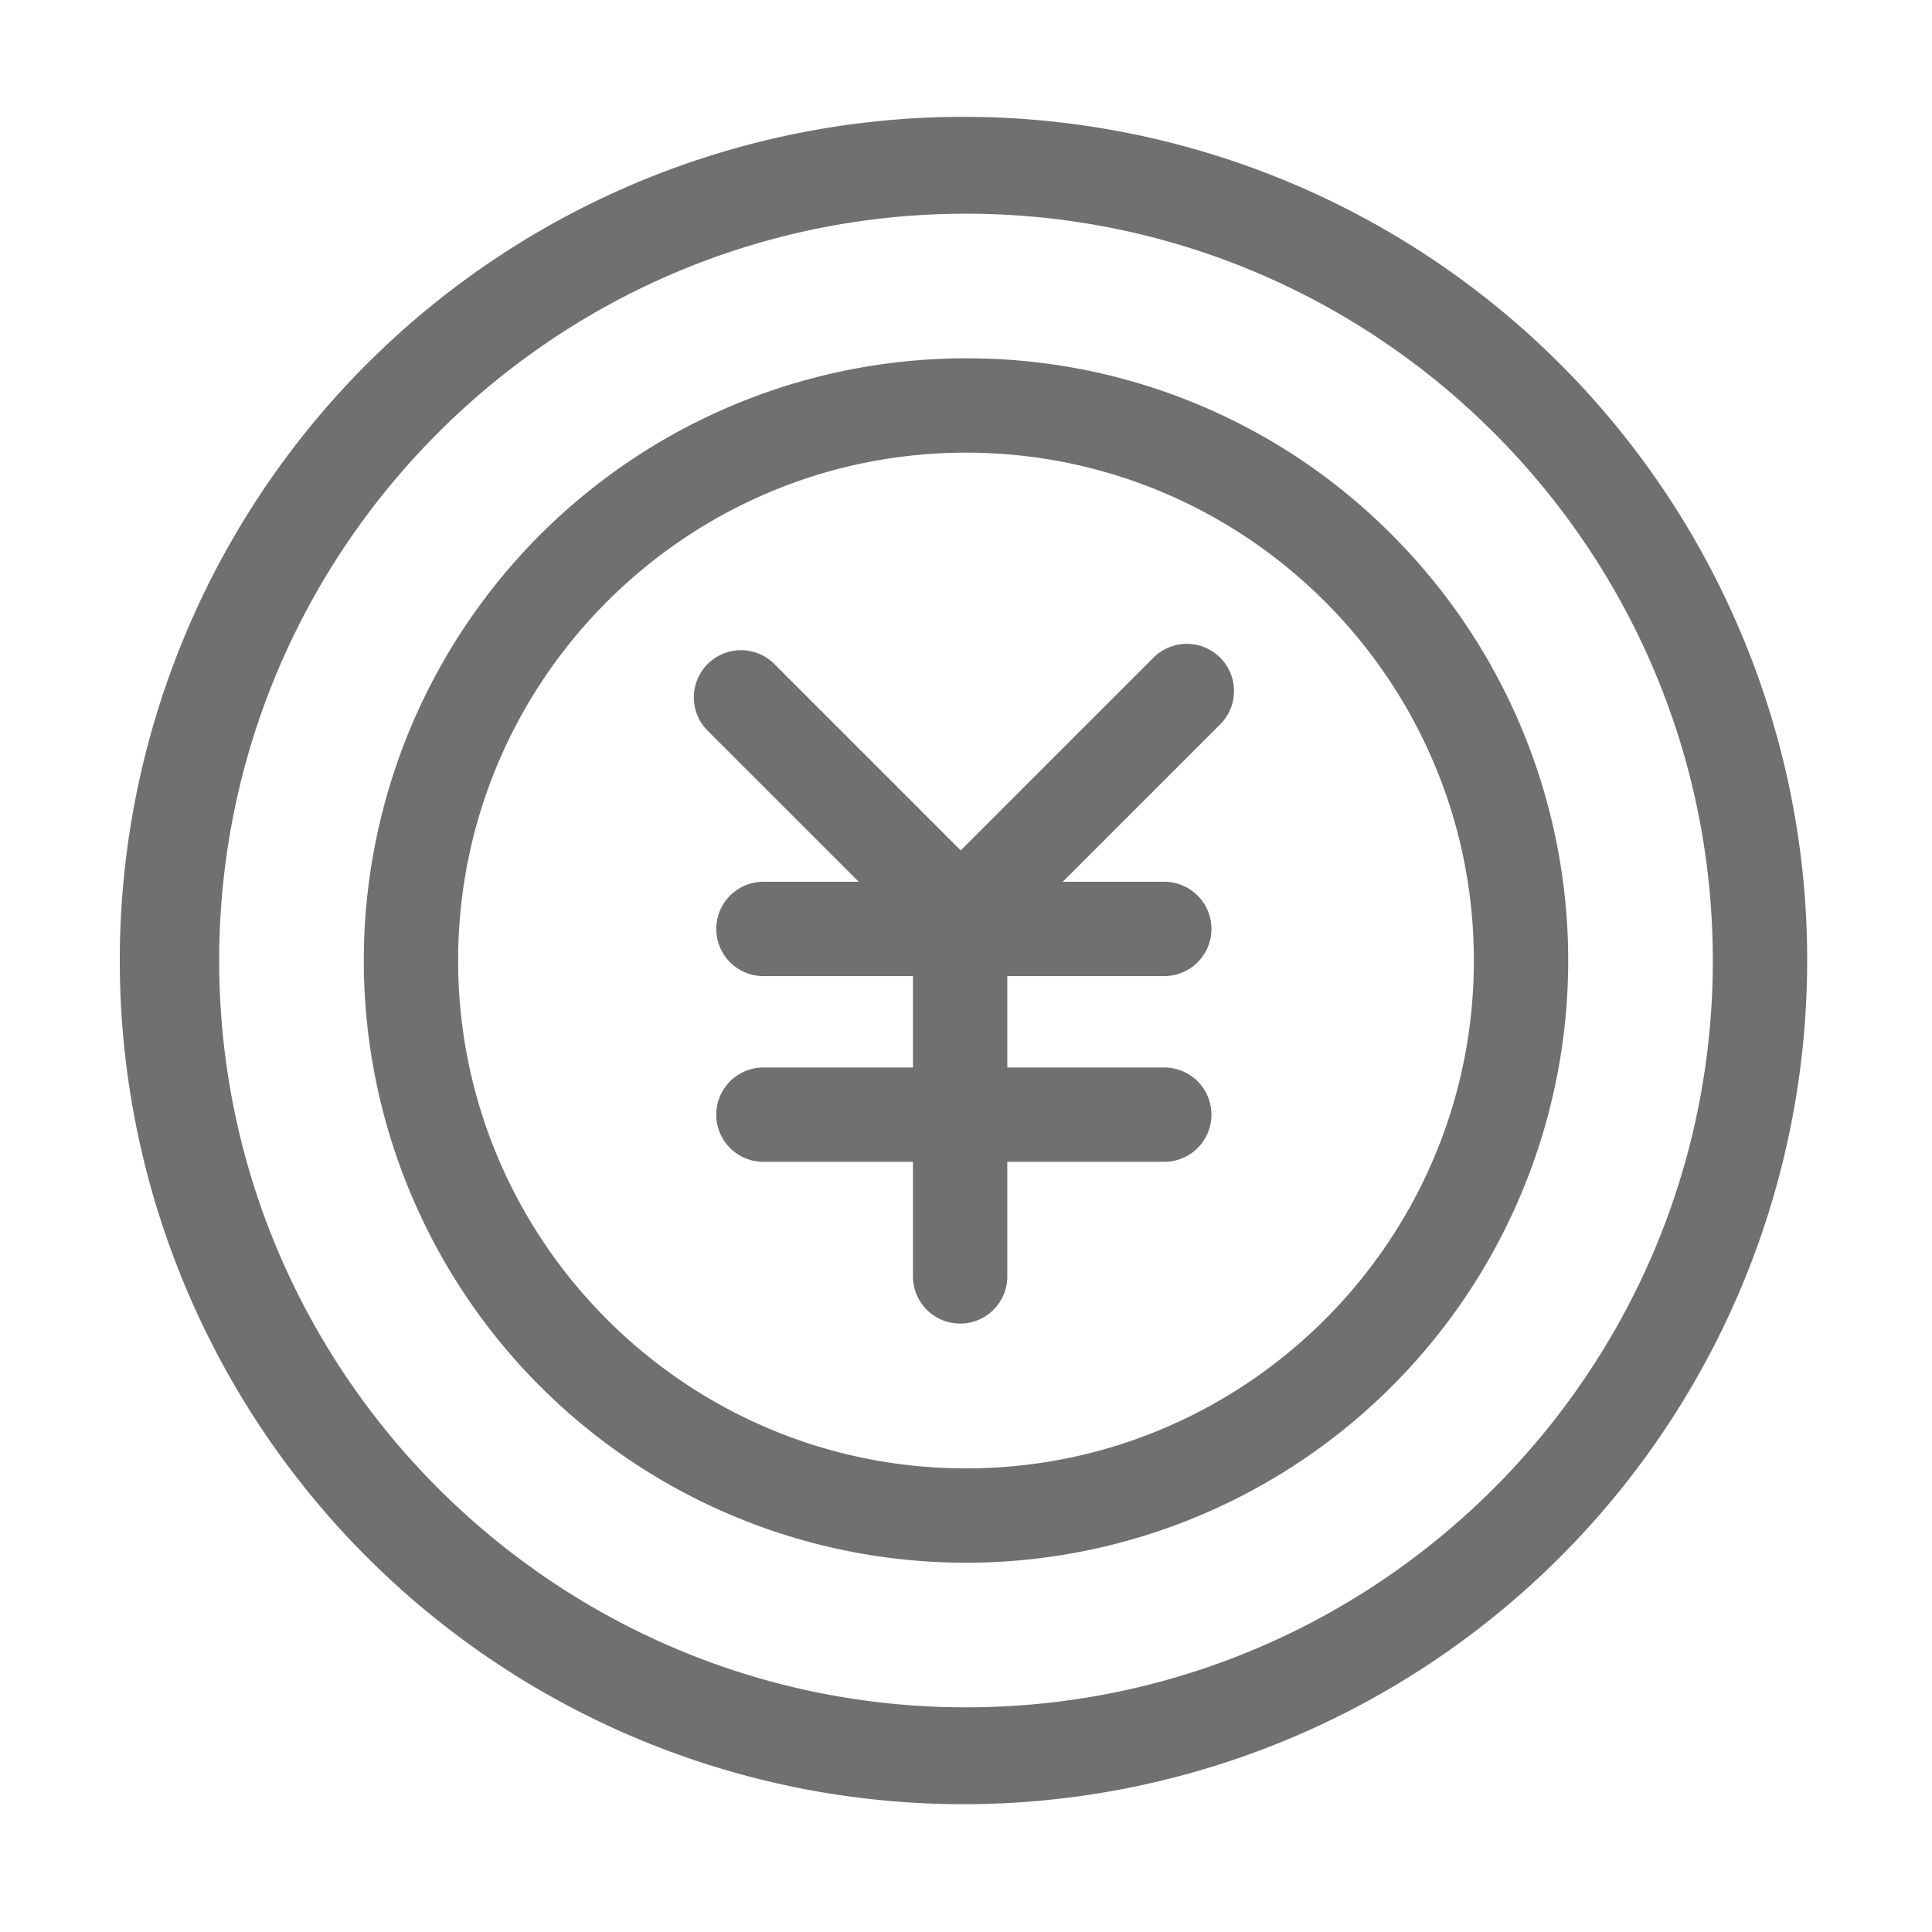 <svg xmlns:xlink="http://www.w3.org/1999/xlink" viewBox="0 0 1024 1024" id="pay" class="icon"><defs><style type="text/css"></style></defs><path d="M922.78 335.55a447.17 447.17 0 1 0 35.05 173.55 444.35 444.35 0 0 0-35.05-173.55zM512 904.92c-218.26 0-395.83-177.56-395.83-395.82S293.74 113.27 512 113.27 907.83 290.84 907.83 509.1 730.26 904.92 512 904.92z" fill="#707070" p-id="4143"></path><path d="M512 189.92a319.18 319.18 0 1 0 225.69 93.48A317.08 317.08 0 0 0 512 189.92z m0 588.36c-148.43 0-269.18-120.76-269.18-269.18S363.57 239.92 512 239.92 781.18 360.67 781.18 509.1 660.43 778.28 512 778.28z" fill="#707070" p-id="4144"></path><path d="M611.36 348.57L509.21 450.72l-98.86-98.86A25 25 0 0 0 375 387.22l80.14 80.13h-50.5a25 25 0 0 0 0 50h79.26v48.45h-79.27a25 25 0 0 0 0 50h79.26v60.72a25 25 0 0 0 50 0V615.8h83.2a25 25 0 0 0 0-50h-83.2v-48.45h83.2a25 25 0 0 0 0-50H563.3l83.42-83.42a25 25 0 0 0-35.36-35.36z" fill="#707070" p-id="4145"></path></svg>
